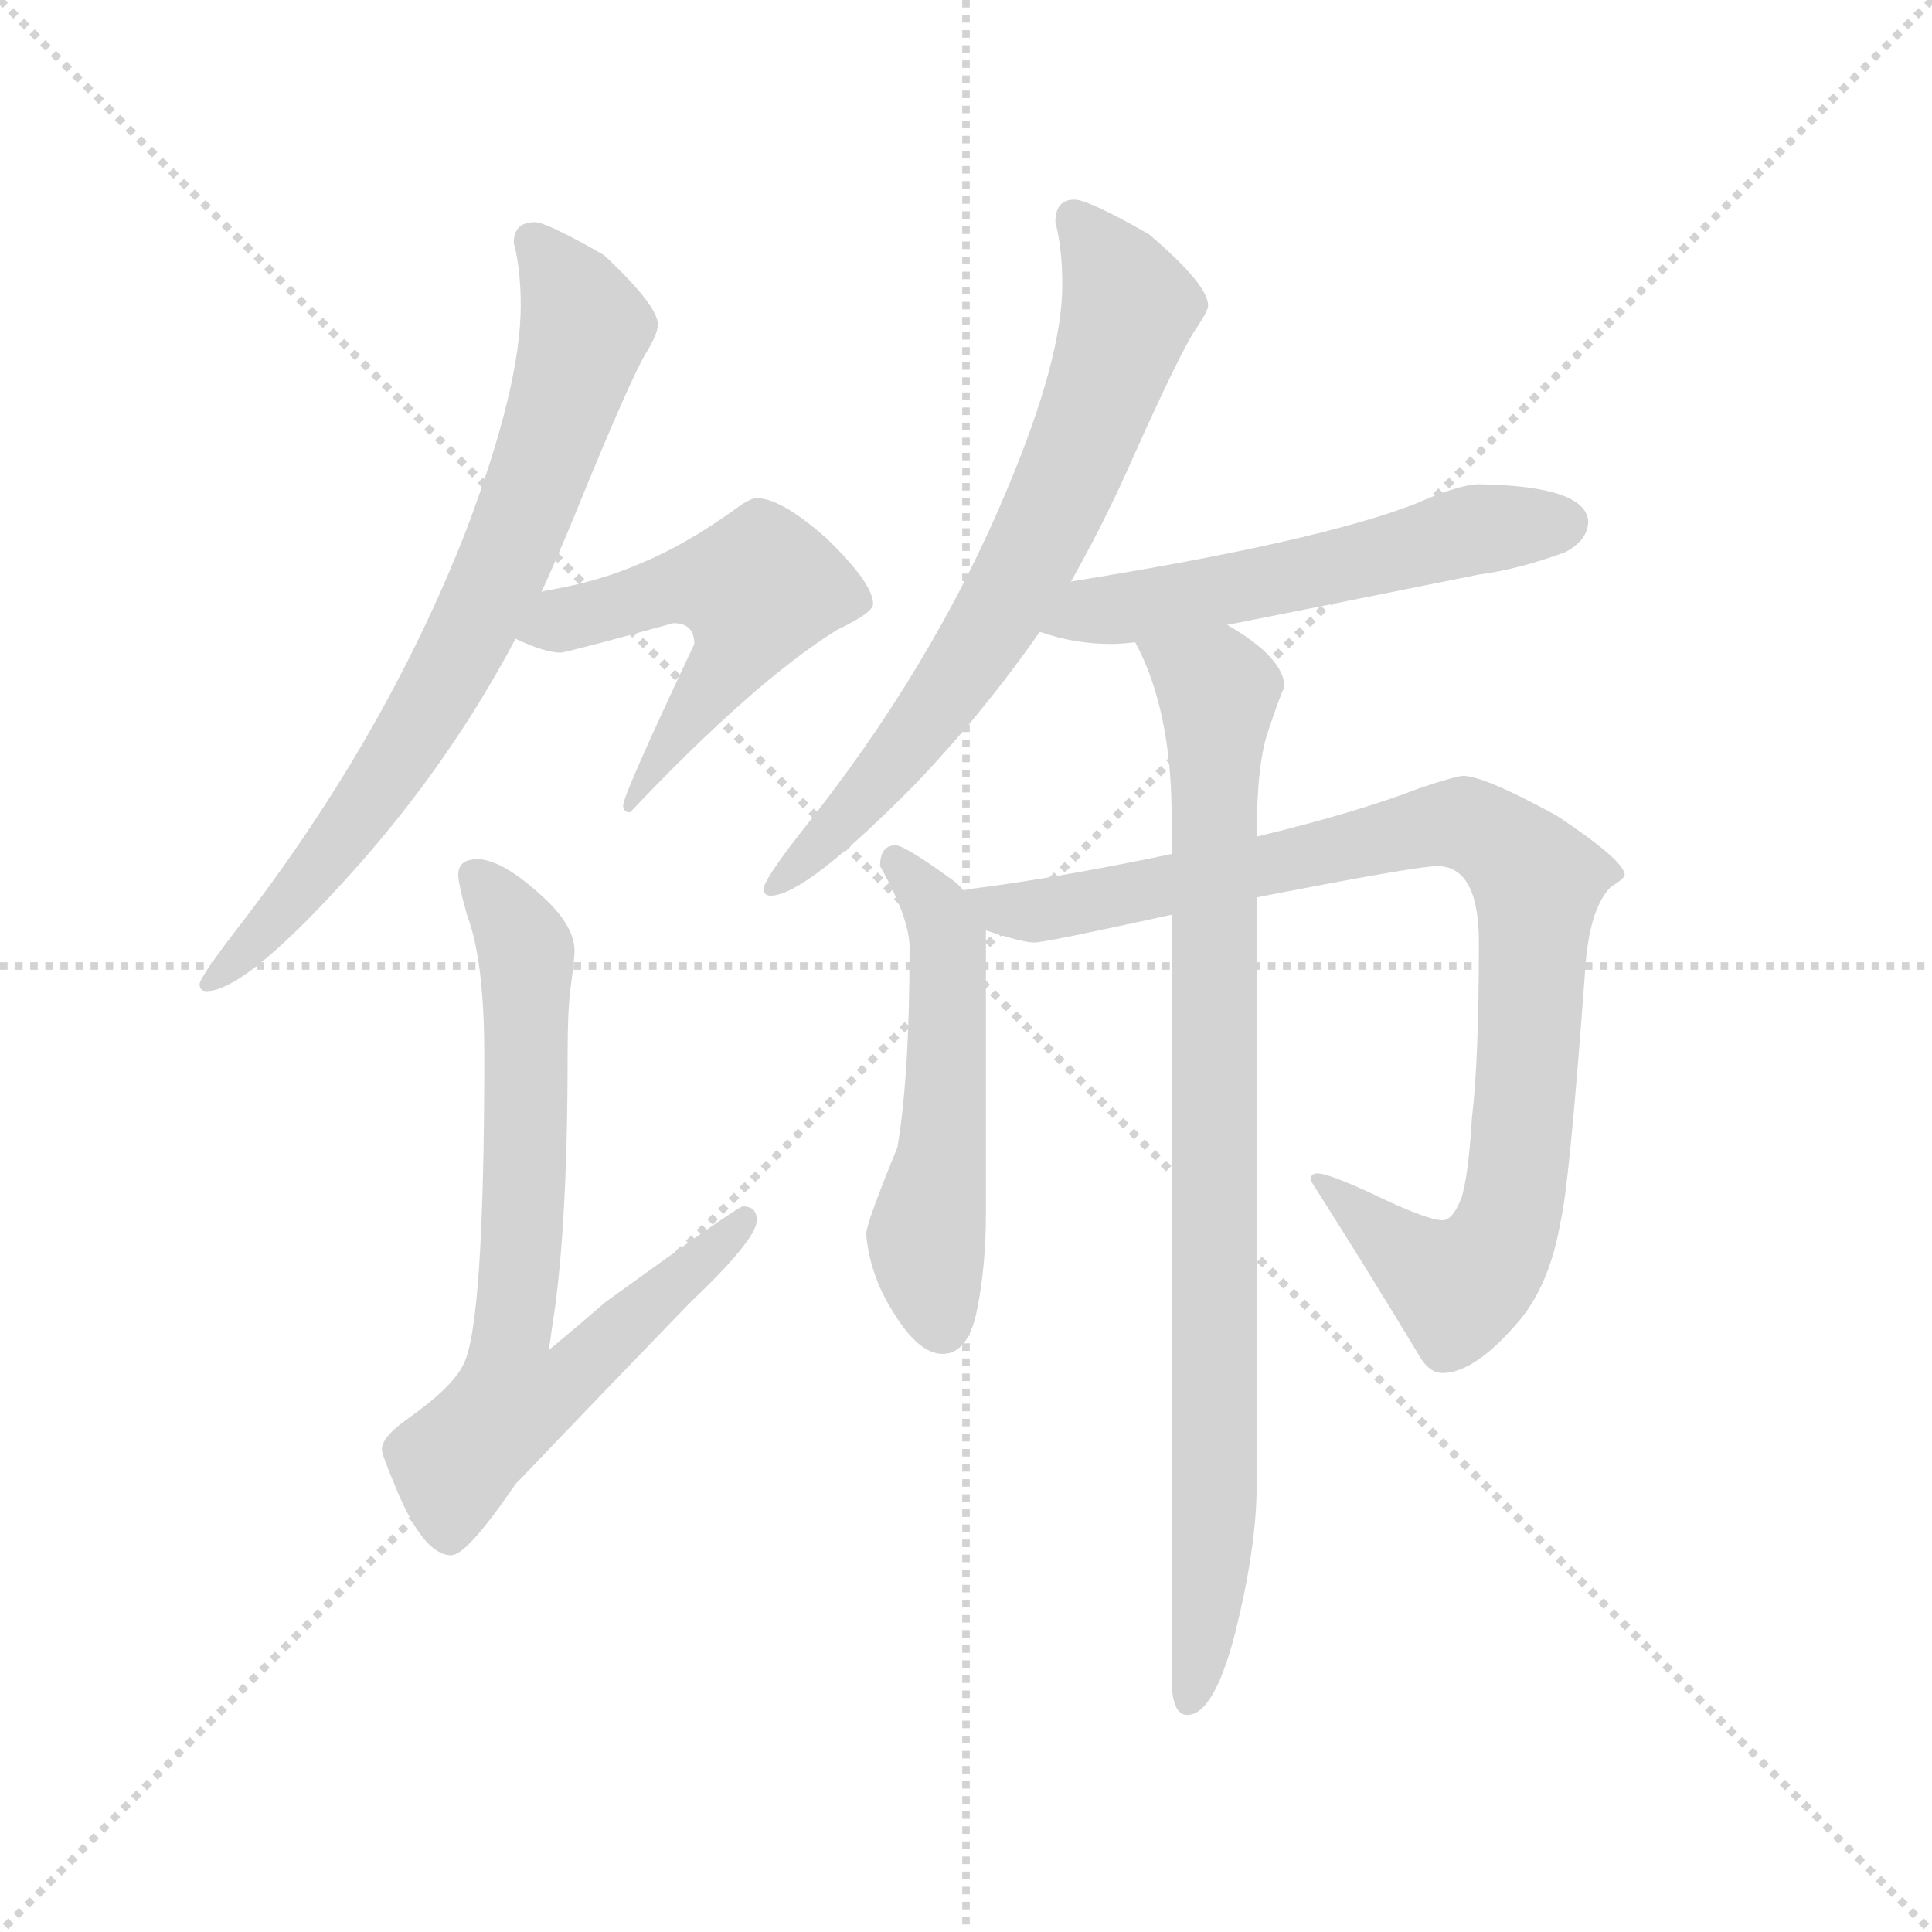 <svg version="1.1" viewBox="0 0 1024 1024" xmlns="http://www.w3.org/2000/svg">
  <g stroke="lightgray" stroke-dasharray="1,1" stroke-width="1" transform="scale(4, 4)">
    <line x1="0" y1="0" x2="256" y2="256"></line>
    <line x1="256" y1="0" x2="0" y2="256"></line>
    <line x1="128" y1="0" x2="128" y2="256"></line>
    <line x1="0" y1="128" x2="256" y2="128"></line>
  </g>
  <g transform="scale(0.92, -0.92) translate(60, -830)">
    <style type="text/css">
      
        @keyframes keyframes0 {
          from {
            stroke: blue;
            stroke-dashoffset: 757;
            stroke-width: 128;
          }
          71% {
            animation-timing-function: step-end;
            stroke: blue;
            stroke-dashoffset: 0;
            stroke-width: 128;
          }
          to {
            stroke: black;
            stroke-width: 1024;
          }
        }
        #make-me-a-hanzi-animation-0 {
          animation: keyframes0 0.866s both;
          animation-delay: 0s;
          animation-timing-function: linear;
        }
      
        @keyframes keyframes1 {
          from {
            stroke: blue;
            stroke-dashoffset: 534;
            stroke-width: 128;
          }
          63% {
            animation-timing-function: step-end;
            stroke: blue;
            stroke-dashoffset: 0;
            stroke-width: 128;
          }
          to {
            stroke: black;
            stroke-width: 1024;
          }
        }
        #make-me-a-hanzi-animation-1 {
          animation: keyframes1 0.685s both;
          animation-delay: 0.866s;
          animation-timing-function: linear;
        }
      
        @keyframes keyframes2 {
          from {
            stroke: blue;
            stroke-dashoffset: 738;
            stroke-width: 128;
          }
          71% {
            animation-timing-function: step-end;
            stroke: blue;
            stroke-dashoffset: 0;
            stroke-width: 128;
          }
          to {
            stroke: black;
            stroke-width: 1024;
          }
        }
        #make-me-a-hanzi-animation-2 {
          animation: keyframes2 0.851s both;
          animation-delay: 1.551s;
          animation-timing-function: linear;
        }
      
        @keyframes keyframes3 {
          from {
            stroke: blue;
            stroke-dashoffset: 715;
            stroke-width: 128;
          }
          70% {
            animation-timing-function: step-end;
            stroke: blue;
            stroke-dashoffset: 0;
            stroke-width: 128;
          }
          to {
            stroke: black;
            stroke-width: 1024;
          }
        }
        #make-me-a-hanzi-animation-3 {
          animation: keyframes3 0.832s both;
          animation-delay: 2.401s;
          animation-timing-function: linear;
        }
      
        @keyframes keyframes4 {
          from {
            stroke: blue;
            stroke-dashoffset: 559;
            stroke-width: 128;
          }
          65% {
            animation-timing-function: step-end;
            stroke: blue;
            stroke-dashoffset: 0;
            stroke-width: 128;
          }
          to {
            stroke: black;
            stroke-width: 1024;
          }
        }
        #make-me-a-hanzi-animation-4 {
          animation: keyframes4 0.705s both;
          animation-delay: 3.233s;
          animation-timing-function: linear;
        }
      
        @keyframes keyframes5 {
          from {
            stroke: blue;
            stroke-dashoffset: 536;
            stroke-width: 128;
          }
          64% {
            animation-timing-function: step-end;
            stroke: blue;
            stroke-dashoffset: 0;
            stroke-width: 128;
          }
          to {
            stroke: black;
            stroke-width: 1024;
          }
        }
        #make-me-a-hanzi-animation-5 {
          animation: keyframes5 0.686s both;
          animation-delay: 3.938s;
          animation-timing-function: linear;
        }
      
        @keyframes keyframes6 {
          from {
            stroke: blue;
            stroke-dashoffset: 941;
            stroke-width: 128;
          }
          75% {
            animation-timing-function: step-end;
            stroke: blue;
            stroke-dashoffset: 0;
            stroke-width: 128;
          }
          to {
            stroke: black;
            stroke-width: 1024;
          }
        }
        #make-me-a-hanzi-animation-6 {
          animation: keyframes6 1.016s both;
          animation-delay: 4.624s;
          animation-timing-function: linear;
        }
      
        @keyframes keyframes7 {
          from {
            stroke: blue;
            stroke-dashoffset: 884;
            stroke-width: 128;
          }
          74% {
            animation-timing-function: step-end;
            stroke: blue;
            stroke-dashoffset: 0;
            stroke-width: 128;
          }
          to {
            stroke: black;
            stroke-width: 1024;
          }
        }
        #make-me-a-hanzi-animation-7 {
          animation: keyframes7 0.969s both;
          animation-delay: 5.64s;
          animation-timing-function: linear;
        }
      
    </style>
    
      <path d="M 252 489 Q 262 511 271 533 Q 304 614 313 628 Q 319 638 319 643 Q 319 654 288 683 Q 255 702 248 702 Q 236 702 236 690 Q 240 675 240 654 Q 240 607 208 523 Q 162 406 79 298 Q 55 267 55 263 Q 55 259 59 259 Q 82 259 146 331 Q 200 392 237 462 L 252 489 Z" fill="lightgray"></path>
    
      <path d="M 376 543 Q 372 543 364 537 Q 335 516 308 505 Q 285 495 256 490 Q 255 490 252 489 C 223 483 209 474 237 462 Q 254 454 263 454 Q 266 454 328 471 Q 340 471 340 459 Q 299 372 299 366 Q 299 362 303 362 Q 374 437 422 467 Q 443 477 443 482 Q 443 494 416 520 Q 390 543 376 543 Z" fill="lightgray"></path>
    
      <path d="M 215 335 Q 204 335 204 326 Q 204 321 209 303 Q 219 277 219 222 Q 219 67 207 44 Q 201 31 174 12 Q 160 2 160 -5 Q 160 -8 168 -27 Q 184 -66 200 -66 Q 209 -66 237 -25 Q 280 20 337 79 Q 376 116 376 127 Q 376 135 368 135 Q 365 135 289 80 Q 274 67 256 52 Q 257 57 258 65 Q 267 120 267 222 Q 267 250 269 263 Q 271 278 271 282 Q 271 297 252 314 Q 229 335 215 335 Z" fill="lightgray"></path>
    
      <path d="M 559 715 Q 548 715 548 702 Q 552 687 552 666 Q 552 624 521 550 Q 478 446 401 350 Q 380 323 380 318 Q 380 314 384 314 Q 404 314 468 379 Q 507 420 539 466 L 557 495 Q 574 525 589 558 Q 621 630 630 642 Q 636 651 636 654 Q 636 666 602 695 Q 567 715 559 715 Z" fill="lightgray"></path>
    
      <path d="M 539 466 Q 559 459 580 459 Q 586 459 594 460 L 647 470 Q 693 479 792 499 Q 815 502 842 512 Q 855 519 855 530 Q 853 550 792 551 Q 781 551 756 540 Q 700 518 557 495 C 527 490 510 475 539 466 Z" fill="lightgray"></path>
    
      <path d="M 495 317 Q 492 321 486 325 Q 461 343 456 343 Q 447 343 447 331 Q 464 301 464 284 Q 464 210 457 169 Q 439 125 439 119 Q 441 96 454 75 Q 469 50 483 50 Q 498 50 503 76 Q 508 101 508 131 L 508 294 L 495 317 Z" fill="lightgray"></path>
    
      <path d="M 615 338 Q 548 324 500 318 Q 499 318 495 317 C 465 313 479 302 508 294 Q 529 287 536 287 Q 542 287 615 303 L 664 313 Q 756 331 768 331 Q 792 331 792 287 Q 792 219 788 186 Q 786 153 782 140 Q 777 127 771 127 Q 762 127 729 143 Q 705 154 699 154 Q 695 154 695 150 Q 725 103 757 50 Q 763 39 771 39 Q 790 39 816 70 Q 833 91 839 126 Q 844 146 853 268 Q 855 306 868 319 Q 876 324 876 326 Q 876 334 837 360 Q 795 383 783 383 Q 779 383 758 376 Q 722 362 664 348 L 615 338 Z" fill="lightgray"></path>
    
      <path d="M 594 460 Q 615 421 615 359 L 615 338 L 615 303 L 615 -137 Q 615 -158 624 -158 Q 639 -158 651 -113 Q 664 -62 664 -25 L 664 313 L 664 348 Q 664 391 671 410 Q 678 431 680 434 Q 680 451 647 470 C 622 487 582 487 594 460 Z" fill="lightgray"></path>
    
    
      <clipPath id="make-me-a-hanzi-clip-0">
        <path d="M 252 489 Q 262 511 271 533 Q 304 614 313 628 Q 319 638 319 643 Q 319 654 288 683 Q 255 702 248 702 Q 236 702 236 690 Q 240 675 240 654 Q 240 607 208 523 Q 162 406 79 298 Q 55 267 55 263 Q 55 259 59 259 Q 82 259 146 331 Q 200 392 237 462 L 252 489 Z"></path>
      </clipPath>
      <path clip-path="url(#make-me-a-hanzi-clip-0)" d="M 247 692 L 267 667 L 277 641 L 237 522 L 203 451 L 154 372 L 114 316 L 60 264" fill="none" id="make-me-a-hanzi-animation-0" stroke-dasharray="629 1258" stroke-linecap="round"></path>
    
      <clipPath id="make-me-a-hanzi-clip-1">
        <path d="M 376 543 Q 372 543 364 537 Q 335 516 308 505 Q 285 495 256 490 Q 255 490 252 489 C 223 483 209 474 237 462 Q 254 454 263 454 Q 266 454 328 471 Q 340 471 340 459 Q 299 372 299 366 Q 299 362 303 362 Q 374 437 422 467 Q 443 477 443 482 Q 443 494 416 520 Q 390 543 376 543 Z"></path>
      </clipPath>
      <path clip-path="url(#make-me-a-hanzi-clip-1)" d="M 247 465 L 334 493 L 376 491 L 360 447 L 304 367" fill="none" id="make-me-a-hanzi-animation-1" stroke-dasharray="406 812" stroke-linecap="round"></path>
    
      <clipPath id="make-me-a-hanzi-clip-2">
        <path d="M 215 335 Q 204 335 204 326 Q 204 321 209 303 Q 219 277 219 222 Q 219 67 207 44 Q 201 31 174 12 Q 160 2 160 -5 Q 160 -8 168 -27 Q 184 -66 200 -66 Q 209 -66 237 -25 Q 280 20 337 79 Q 376 116 376 127 Q 376 135 368 135 Q 365 135 289 80 Q 274 67 256 52 Q 257 57 258 65 Q 267 120 267 222 Q 267 250 269 263 Q 271 278 271 282 Q 271 297 252 314 Q 229 335 215 335 Z"></path>
      </clipPath>
      <path clip-path="url(#make-me-a-hanzi-clip-2)" d="M 215 323 L 232 304 L 244 272 L 235 24 L 264 32 L 370 129" fill="none" id="make-me-a-hanzi-animation-2" stroke-dasharray="610 1220" stroke-linecap="round"></path>
    
      <clipPath id="make-me-a-hanzi-clip-3">
        <path d="M 559 715 Q 548 715 548 702 Q 552 687 552 666 Q 552 624 521 550 Q 478 446 401 350 Q 380 323 380 318 Q 380 314 384 314 Q 404 314 468 379 Q 507 420 539 466 L 557 495 Q 574 525 589 558 Q 621 630 630 642 Q 636 651 636 654 Q 636 666 602 695 Q 567 715 559 715 Z"></path>
      </clipPath>
      <path clip-path="url(#make-me-a-hanzi-clip-3)" d="M 558 704 L 580 678 L 590 650 L 567 581 L 536 514 L 484 429 L 434 364 L 385 319" fill="none" id="make-me-a-hanzi-animation-3" stroke-dasharray="587 1174" stroke-linecap="round"></path>
    
      <clipPath id="make-me-a-hanzi-clip-4">
        <path d="M 539 466 Q 559 459 580 459 Q 586 459 594 460 L 647 470 Q 693 479 792 499 Q 815 502 842 512 Q 855 519 855 530 Q 853 550 792 551 Q 781 551 756 540 Q 700 518 557 495 C 527 490 510 475 539 466 Z"></path>
      </clipPath>
      <path clip-path="url(#make-me-a-hanzi-clip-4)" d="M 547 468 L 571 480 L 658 492 L 784 524 L 842 529" fill="none" id="make-me-a-hanzi-animation-4" stroke-dasharray="431 862" stroke-linecap="round"></path>
    
      <clipPath id="make-me-a-hanzi-clip-5">
        <path d="M 495 317 Q 492 321 486 325 Q 461 343 456 343 Q 447 343 447 331 Q 464 301 464 284 Q 464 210 457 169 Q 439 125 439 119 Q 441 96 454 75 Q 469 50 483 50 Q 498 50 503 76 Q 508 101 508 131 L 508 294 L 495 317 Z"></path>
      </clipPath>
      <path clip-path="url(#make-me-a-hanzi-clip-5)" d="M 456 334 L 479 308 L 487 287 L 483 168 L 473 116 L 483 66" fill="none" id="make-me-a-hanzi-animation-5" stroke-dasharray="408 816" stroke-linecap="round"></path>
    
      <clipPath id="make-me-a-hanzi-clip-6">
        <path d="M 615 338 Q 548 324 500 318 Q 499 318 495 317 C 465 313 479 302 508 294 Q 529 287 536 287 Q 542 287 615 303 L 664 313 Q 756 331 768 331 Q 792 331 792 287 Q 792 219 788 186 Q 786 153 782 140 Q 777 127 771 127 Q 762 127 729 143 Q 705 154 699 154 Q 695 154 695 150 Q 725 103 757 50 Q 763 39 771 39 Q 790 39 816 70 Q 833 91 839 126 Q 844 146 853 268 Q 855 306 868 319 Q 876 324 876 326 Q 876 334 837 360 Q 795 383 783 383 Q 779 383 758 376 Q 722 362 664 348 L 615 338 Z"></path>
      </clipPath>
      <path clip-path="url(#make-me-a-hanzi-clip-6)" d="M 499 312 L 521 305 L 550 307 L 774 356 L 799 349 L 813 338 L 826 319 L 814 149 L 803 112 L 777 89 L 703 146" fill="none" id="make-me-a-hanzi-animation-6" stroke-dasharray="813 1626" stroke-linecap="round"></path>
    
      <clipPath id="make-me-a-hanzi-clip-7">
        <path d="M 594 460 Q 615 421 615 359 L 615 338 L 615 303 L 615 -137 Q 615 -158 624 -158 Q 639 -158 651 -113 Q 664 -62 664 -25 L 664 313 L 664 348 Q 664 391 671 410 Q 678 431 680 434 Q 680 451 647 470 C 622 487 582 487 594 460 Z"></path>
      </clipPath>
      <path clip-path="url(#make-me-a-hanzi-clip-7)" d="M 602 456 L 642 429 L 640 -43 L 625 -150" fill="none" id="make-me-a-hanzi-animation-7" stroke-dasharray="756 1512" stroke-linecap="round"></path>
    
  </g>
</svg>